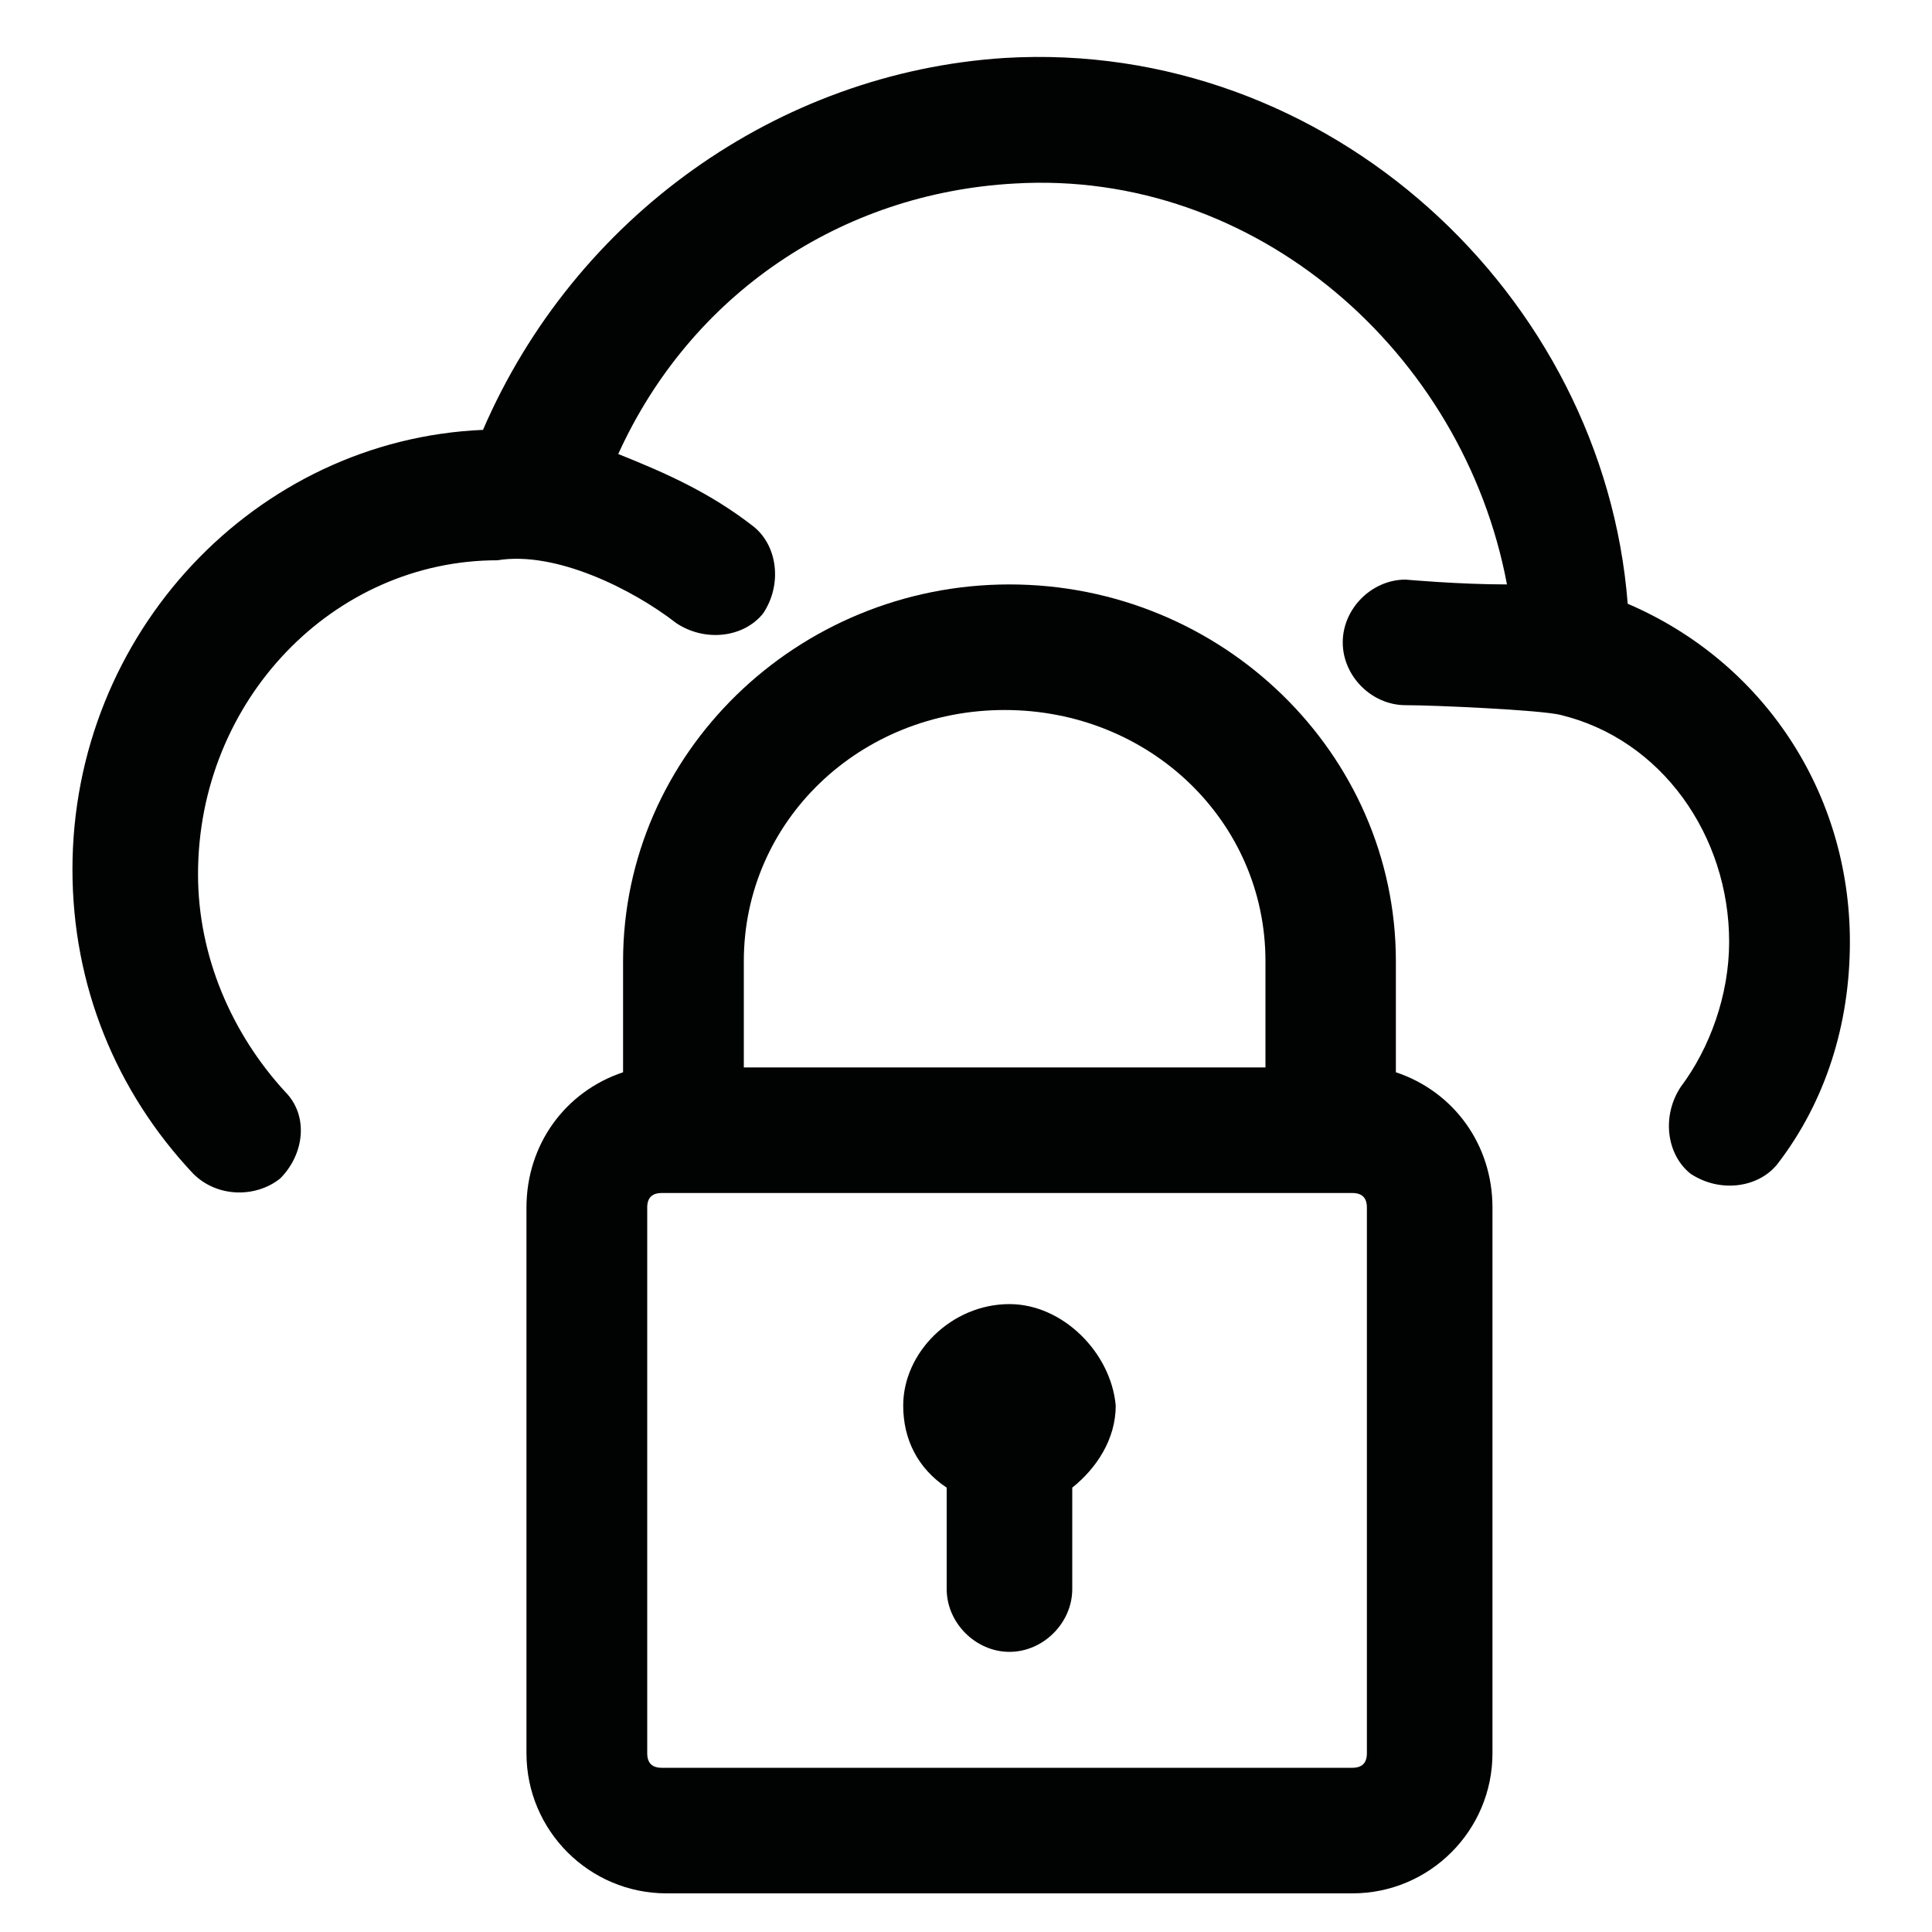 <?xml version="1.0" encoding="utf-8"?>
<!-- Generator: Adobe Illustrator 26.0.3, SVG Export Plug-In . SVG Version: 6.00 Build 0)  -->
<svg version="1.1" id="Vrstva_1" xmlns="http://www.w3.org/2000/svg" xmlns:xlink="http://www.w3.org/1999/xlink" x="0px" y="0px"
	 width="40px" height="40px" viewBox="0 0 40 40" style="enable-background:new 0 0 40 40;" xml:space="preserve">
<style type="text/css">
	.st0{fill:#010202;}
	.st1{fill-rule:evenodd;clip-rule:evenodd;fill:#010202;}
	.st2{fill:none;stroke:#010202;stroke-width:1.6;stroke-linecap:round;stroke-linejoin:round;}
	.st3{fill:none;stroke:#010202;stroke-width:1.6;stroke-linecap:round;}
	.st4{fill:none;stroke:#010202;stroke-width:1.6;stroke-linejoin:round;}
	.st5{fill:none;stroke:#010202;stroke-width:1.6;}
</style>
<path class="st0" d="M1.5,18c0,2.4,0.9,4.6,2.5,6.3c0.5,0.5,1.3,0.5,1.8,0.1c0.5-0.5,0.6-1.3,0.1-1.8c-1.1-1.2-1.8-2.8-1.8-4.5
	c0-3.6,2.8-6.5,6.2-6.5c1.2-0.2,2.8,0.6,3.7,1.3c0.6,0.4,1.4,0.3,1.8-0.2c0.4-0.6,0.3-1.4-0.2-1.8c-0.9-0.7-1.8-1.1-2.8-1.5
	C14.3,6.1,17.4,4,21,3.8c5-0.3,9.3,3.5,10.2,8.3c-1,0-2.1-0.1-2.1-0.1c-0.7,0-1.3,0.6-1.3,1.3c0,0.7,0.6,1.3,1.3,1.3
	c0.6,0,2.8,0.1,3.2,0.2c2.1,0.5,3.5,2.5,3.5,4.7c0,1.1-0.4,2.2-1,3c-0.4,0.6-0.3,1.4,0.2,1.8c0.6,0.4,1.4,0.3,1.8-0.2
	c1-1.3,1.5-2.9,1.5-4.6c0-3.1-1.8-5.8-4.6-7C33.2,6.1,27.5,0.8,20.8,1.2C16.1,1.5,11.9,4.5,10,8.9C5.3,9.1,1.5,13.1,1.5,18z"/>
<path class="st0" d="M28.9,22.2v-2.3c0-4.3-3.6-7.8-8-7.8s-8,3.5-8,7.8v2.3c-1.2,0.4-2,1.5-2,2.8v11.3c0,1.6,1.3,2.9,2.9,2.9H28
	c1.6,0,2.9-1.3,2.9-2.9V25C30.9,23.7,30.1,22.6,28.9,22.2z M15.4,19.9c0-2.9,2.4-5.2,5.4-5.2s5.4,2.3,5.4,5.2v2.2H15.4V19.9z
	 M28.3,36.3c0,0.2-0.1,0.3-0.3,0.3H13.7c-0.2,0-0.3-0.1-0.3-0.3V25c0-0.2,0.1-0.3,0.3-0.3H28c0.2,0,0.3,0.1,0.3,0.3V36.3z"/>
<path class="st0" d="M20.9,27c-1.2,0-2.2,1-2.2,2.1c0,0.7,0.3,1.3,0.9,1.7v2.1c0,0.7,0.6,1.3,1.3,1.3c0.7,0,1.3-0.6,1.3-1.3v-2.1
	c0.5-0.4,0.9-1,0.9-1.7C23,28,22,27,20.9,27z"/>
</svg>
